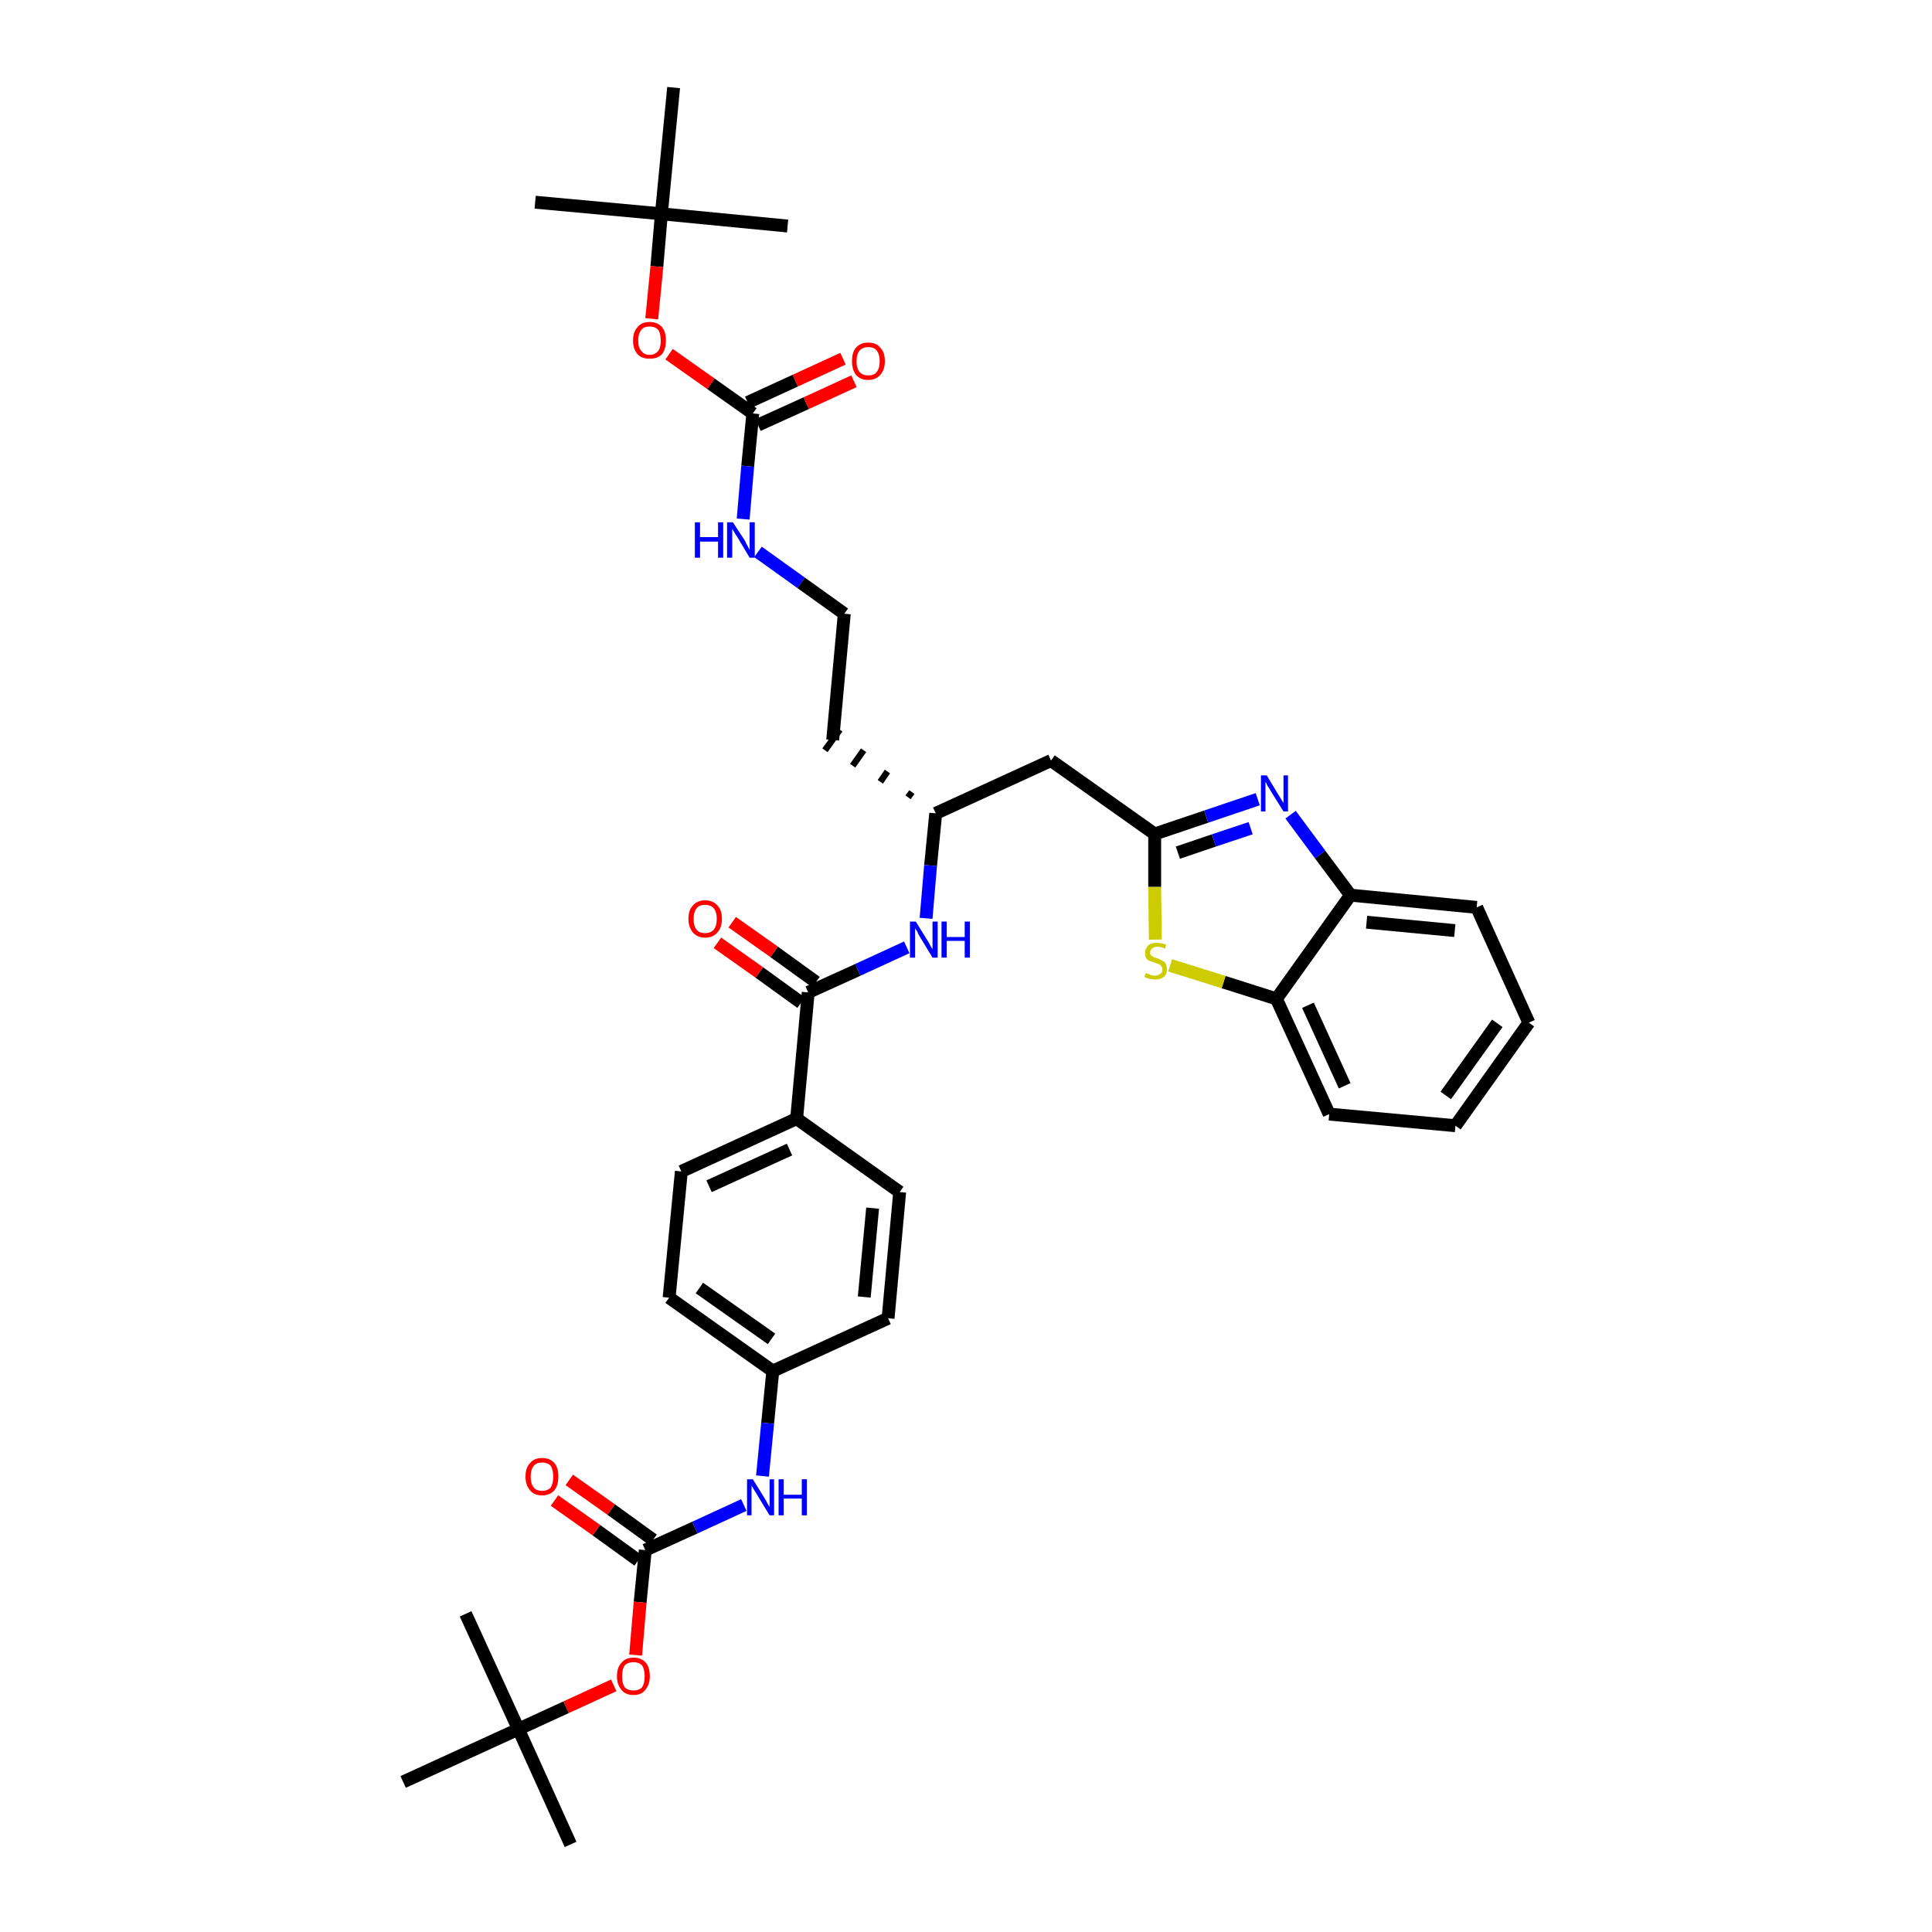 <?xml version='1.0' encoding='iso-8859-1'?>
<svg version='1.1' baseProfile='full'
              xmlns='http://www.w3.org/2000/svg'
                      xmlns:rdkit='http://www.rdkit.org/xml'
                      xmlns:xlink='http://www.w3.org/1999/xlink'
                  xml:space='preserve'
width='300px' height='300px' viewBox='0 0 300 300'>
<!-- END OF HEADER -->
<path class='bond-0 atom-0 atom-1' d='M 83.1,31.4 L 102.7,33.2' style='fill:none;fill-rule:evenodd;stroke:#000000;stroke-width:2.0px;stroke-linecap:butt;stroke-linejoin:miter;stroke-opacity:1' />
<path class='bond-1 atom-1 atom-2' d='M 102.7,33.2 L 122.3,35.1' style='fill:none;fill-rule:evenodd;stroke:#000000;stroke-width:2.0px;stroke-linecap:butt;stroke-linejoin:miter;stroke-opacity:1' />
<path class='bond-2 atom-1 atom-3' d='M 102.7,33.2 L 104.6,13.6' style='fill:none;fill-rule:evenodd;stroke:#000000;stroke-width:2.0px;stroke-linecap:butt;stroke-linejoin:miter;stroke-opacity:1' />
<path class='bond-3 atom-1 atom-4' d='M 102.7,33.2 L 102.0,41.4' style='fill:none;fill-rule:evenodd;stroke:#000000;stroke-width:2.0px;stroke-linecap:butt;stroke-linejoin:miter;stroke-opacity:1' />
<path class='bond-3 atom-1 atom-4' d='M 102.0,41.4 L 101.2,49.5' style='fill:none;fill-rule:evenodd;stroke:#FF0000;stroke-width:2.0px;stroke-linecap:butt;stroke-linejoin:miter;stroke-opacity:1' />
<path class='bond-4 atom-4 atom-5' d='M 103.9,55.0 L 110.4,59.6' style='fill:none;fill-rule:evenodd;stroke:#FF0000;stroke-width:2.0px;stroke-linecap:butt;stroke-linejoin:miter;stroke-opacity:1' />
<path class='bond-4 atom-4 atom-5' d='M 110.4,59.6 L 116.9,64.2' style='fill:none;fill-rule:evenodd;stroke:#000000;stroke-width:2.0px;stroke-linecap:butt;stroke-linejoin:miter;stroke-opacity:1' />
<path class='bond-5 atom-5 atom-6' d='M 117.7,66.0 L 125.2,62.6' style='fill:none;fill-rule:evenodd;stroke:#000000;stroke-width:2.0px;stroke-linecap:butt;stroke-linejoin:miter;stroke-opacity:1' />
<path class='bond-5 atom-5 atom-6' d='M 125.2,62.6 L 132.6,59.2' style='fill:none;fill-rule:evenodd;stroke:#FF0000;stroke-width:2.0px;stroke-linecap:butt;stroke-linejoin:miter;stroke-opacity:1' />
<path class='bond-5 atom-5 atom-6' d='M 116.1,62.5 L 123.5,59.1' style='fill:none;fill-rule:evenodd;stroke:#000000;stroke-width:2.0px;stroke-linecap:butt;stroke-linejoin:miter;stroke-opacity:1' />
<path class='bond-5 atom-5 atom-6' d='M 123.5,59.1 L 130.9,55.7' style='fill:none;fill-rule:evenodd;stroke:#FF0000;stroke-width:2.0px;stroke-linecap:butt;stroke-linejoin:miter;stroke-opacity:1' />
<path class='bond-6 atom-5 atom-7' d='M 116.9,64.2 L 116.1,72.4' style='fill:none;fill-rule:evenodd;stroke:#000000;stroke-width:2.0px;stroke-linecap:butt;stroke-linejoin:miter;stroke-opacity:1' />
<path class='bond-6 atom-5 atom-7' d='M 116.1,72.4 L 115.4,80.6' style='fill:none;fill-rule:evenodd;stroke:#0000FF;stroke-width:2.0px;stroke-linecap:butt;stroke-linejoin:miter;stroke-opacity:1' />
<path class='bond-7 atom-7 atom-8' d='M 117.7,85.7 L 124.4,90.5' style='fill:none;fill-rule:evenodd;stroke:#0000FF;stroke-width:2.0px;stroke-linecap:butt;stroke-linejoin:miter;stroke-opacity:1' />
<path class='bond-7 atom-7 atom-8' d='M 124.4,90.5 L 131.1,95.3' style='fill:none;fill-rule:evenodd;stroke:#000000;stroke-width:2.0px;stroke-linecap:butt;stroke-linejoin:miter;stroke-opacity:1' />
<path class='bond-8 atom-8 atom-9' d='M 131.1,95.3 L 129.3,114.9' style='fill:none;fill-rule:evenodd;stroke:#000000;stroke-width:2.0px;stroke-linecap:butt;stroke-linejoin:miter;stroke-opacity:1' />
<path class='bond-9 atom-10 atom-9' d='M 141.6,123.0 L 141.0,123.8' style='fill:none;fill-rule:evenodd;stroke:#000000;stroke-width:1.0px;stroke-linecap:butt;stroke-linejoin:miter;stroke-opacity:1' />
<path class='bond-9 atom-10 atom-9' d='M 137.8,119.8 L 136.7,121.4' style='fill:none;fill-rule:evenodd;stroke:#000000;stroke-width:1.0px;stroke-linecap:butt;stroke-linejoin:miter;stroke-opacity:1' />
<path class='bond-9 atom-10 atom-9' d='M 134.1,116.5 L 132.4,118.9' style='fill:none;fill-rule:evenodd;stroke:#000000;stroke-width:1.0px;stroke-linecap:butt;stroke-linejoin:miter;stroke-opacity:1' />
<path class='bond-9 atom-10 atom-9' d='M 130.4,113.3 L 128.1,116.5' style='fill:none;fill-rule:evenodd;stroke:#000000;stroke-width:1.0px;stroke-linecap:butt;stroke-linejoin:miter;stroke-opacity:1' />
<path class='bond-10 atom-10 atom-11' d='M 145.3,126.3 L 163.2,118.1' style='fill:none;fill-rule:evenodd;stroke:#000000;stroke-width:2.0px;stroke-linecap:butt;stroke-linejoin:miter;stroke-opacity:1' />
<path class='bond-20 atom-10 atom-21' d='M 145.3,126.3 L 144.5,134.4' style='fill:none;fill-rule:evenodd;stroke:#000000;stroke-width:2.0px;stroke-linecap:butt;stroke-linejoin:miter;stroke-opacity:1' />
<path class='bond-20 atom-10 atom-21' d='M 144.5,134.4 L 143.8,142.6' style='fill:none;fill-rule:evenodd;stroke:#0000FF;stroke-width:2.0px;stroke-linecap:butt;stroke-linejoin:miter;stroke-opacity:1' />
<path class='bond-11 atom-11 atom-12' d='M 163.2,118.1 L 179.3,129.5' style='fill:none;fill-rule:evenodd;stroke:#000000;stroke-width:2.0px;stroke-linecap:butt;stroke-linejoin:miter;stroke-opacity:1' />
<path class='bond-12 atom-12 atom-13' d='M 179.3,129.5 L 187.3,126.8' style='fill:none;fill-rule:evenodd;stroke:#000000;stroke-width:2.0px;stroke-linecap:butt;stroke-linejoin:miter;stroke-opacity:1' />
<path class='bond-12 atom-12 atom-13' d='M 187.3,126.8 L 195.3,124.1' style='fill:none;fill-rule:evenodd;stroke:#0000FF;stroke-width:2.0px;stroke-linecap:butt;stroke-linejoin:miter;stroke-opacity:1' />
<path class='bond-12 atom-12 atom-13' d='M 182.9,132.4 L 188.5,130.5' style='fill:none;fill-rule:evenodd;stroke:#000000;stroke-width:2.0px;stroke-linecap:butt;stroke-linejoin:miter;stroke-opacity:1' />
<path class='bond-12 atom-12 atom-13' d='M 188.5,130.5 L 194.2,128.6' style='fill:none;fill-rule:evenodd;stroke:#0000FF;stroke-width:2.0px;stroke-linecap:butt;stroke-linejoin:miter;stroke-opacity:1' />
<path class='bond-37 atom-20 atom-12' d='M 179.4,145.9 L 179.3,137.7' style='fill:none;fill-rule:evenodd;stroke:#CCCC00;stroke-width:2.0px;stroke-linecap:butt;stroke-linejoin:miter;stroke-opacity:1' />
<path class='bond-37 atom-20 atom-12' d='M 179.3,137.7 L 179.3,129.5' style='fill:none;fill-rule:evenodd;stroke:#000000;stroke-width:2.0px;stroke-linecap:butt;stroke-linejoin:miter;stroke-opacity:1' />
<path class='bond-13 atom-13 atom-14' d='M 200.4,126.5 L 205.0,132.7' style='fill:none;fill-rule:evenodd;stroke:#0000FF;stroke-width:2.0px;stroke-linecap:butt;stroke-linejoin:miter;stroke-opacity:1' />
<path class='bond-13 atom-13 atom-14' d='M 205.0,132.7 L 209.7,139.0' style='fill:none;fill-rule:evenodd;stroke:#000000;stroke-width:2.0px;stroke-linecap:butt;stroke-linejoin:miter;stroke-opacity:1' />
<path class='bond-14 atom-14 atom-15' d='M 209.7,139.0 L 229.3,140.9' style='fill:none;fill-rule:evenodd;stroke:#000000;stroke-width:2.0px;stroke-linecap:butt;stroke-linejoin:miter;stroke-opacity:1' />
<path class='bond-14 atom-14 atom-15' d='M 212.2,143.2 L 225.9,144.5' style='fill:none;fill-rule:evenodd;stroke:#000000;stroke-width:2.0px;stroke-linecap:butt;stroke-linejoin:miter;stroke-opacity:1' />
<path class='bond-39 atom-19 atom-14' d='M 198.2,155.1 L 209.7,139.0' style='fill:none;fill-rule:evenodd;stroke:#000000;stroke-width:2.0px;stroke-linecap:butt;stroke-linejoin:miter;stroke-opacity:1' />
<path class='bond-15 atom-15 atom-16' d='M 229.3,140.9 L 237.4,158.8' style='fill:none;fill-rule:evenodd;stroke:#000000;stroke-width:2.0px;stroke-linecap:butt;stroke-linejoin:miter;stroke-opacity:1' />
<path class='bond-16 atom-16 atom-17' d='M 237.4,158.8 L 226.0,174.8' style='fill:none;fill-rule:evenodd;stroke:#000000;stroke-width:2.0px;stroke-linecap:butt;stroke-linejoin:miter;stroke-opacity:1' />
<path class='bond-16 atom-16 atom-17' d='M 232.5,158.9 L 224.5,170.1' style='fill:none;fill-rule:evenodd;stroke:#000000;stroke-width:2.0px;stroke-linecap:butt;stroke-linejoin:miter;stroke-opacity:1' />
<path class='bond-17 atom-17 atom-18' d='M 226.0,174.8 L 206.4,173.0' style='fill:none;fill-rule:evenodd;stroke:#000000;stroke-width:2.0px;stroke-linecap:butt;stroke-linejoin:miter;stroke-opacity:1' />
<path class='bond-18 atom-18 atom-19' d='M 206.4,173.0 L 198.2,155.1' style='fill:none;fill-rule:evenodd;stroke:#000000;stroke-width:2.0px;stroke-linecap:butt;stroke-linejoin:miter;stroke-opacity:1' />
<path class='bond-18 atom-18 atom-19' d='M 208.8,168.6 L 203.1,156.1' style='fill:none;fill-rule:evenodd;stroke:#000000;stroke-width:2.0px;stroke-linecap:butt;stroke-linejoin:miter;stroke-opacity:1' />
<path class='bond-19 atom-19 atom-20' d='M 198.2,155.1 L 190.0,152.5' style='fill:none;fill-rule:evenodd;stroke:#000000;stroke-width:2.0px;stroke-linecap:butt;stroke-linejoin:miter;stroke-opacity:1' />
<path class='bond-19 atom-19 atom-20' d='M 190.0,152.5 L 181.7,149.9' style='fill:none;fill-rule:evenodd;stroke:#CCCC00;stroke-width:2.0px;stroke-linecap:butt;stroke-linejoin:miter;stroke-opacity:1' />
<path class='bond-21 atom-21 atom-22' d='M 140.8,147.1 L 133.2,150.6' style='fill:none;fill-rule:evenodd;stroke:#0000FF;stroke-width:2.0px;stroke-linecap:butt;stroke-linejoin:miter;stroke-opacity:1' />
<path class='bond-21 atom-21 atom-22' d='M 133.2,150.6 L 125.5,154.1' style='fill:none;fill-rule:evenodd;stroke:#000000;stroke-width:2.0px;stroke-linecap:butt;stroke-linejoin:miter;stroke-opacity:1' />
<path class='bond-22 atom-22 atom-23' d='M 126.7,152.5 L 120.2,147.8' style='fill:none;fill-rule:evenodd;stroke:#000000;stroke-width:2.0px;stroke-linecap:butt;stroke-linejoin:miter;stroke-opacity:1' />
<path class='bond-22 atom-22 atom-23' d='M 120.2,147.8 L 113.7,143.2' style='fill:none;fill-rule:evenodd;stroke:#FF0000;stroke-width:2.0px;stroke-linecap:butt;stroke-linejoin:miter;stroke-opacity:1' />
<path class='bond-22 atom-22 atom-23' d='M 124.4,155.7 L 117.9,151.0' style='fill:none;fill-rule:evenodd;stroke:#000000;stroke-width:2.0px;stroke-linecap:butt;stroke-linejoin:miter;stroke-opacity:1' />
<path class='bond-22 atom-22 atom-23' d='M 117.9,151.0 L 111.4,146.4' style='fill:none;fill-rule:evenodd;stroke:#FF0000;stroke-width:2.0px;stroke-linecap:butt;stroke-linejoin:miter;stroke-opacity:1' />
<path class='bond-23 atom-22 atom-24' d='M 125.5,154.1 L 123.7,173.7' style='fill:none;fill-rule:evenodd;stroke:#000000;stroke-width:2.0px;stroke-linecap:butt;stroke-linejoin:miter;stroke-opacity:1' />
<path class='bond-24 atom-24 atom-25' d='M 123.7,173.7 L 105.8,181.9' style='fill:none;fill-rule:evenodd;stroke:#000000;stroke-width:2.0px;stroke-linecap:butt;stroke-linejoin:miter;stroke-opacity:1' />
<path class='bond-24 atom-24 atom-25' d='M 122.6,178.5 L 110.1,184.2' style='fill:none;fill-rule:evenodd;stroke:#000000;stroke-width:2.0px;stroke-linecap:butt;stroke-linejoin:miter;stroke-opacity:1' />
<path class='bond-38 atom-37 atom-24' d='M 139.7,185.1 L 123.7,173.7' style='fill:none;fill-rule:evenodd;stroke:#000000;stroke-width:2.0px;stroke-linecap:butt;stroke-linejoin:miter;stroke-opacity:1' />
<path class='bond-25 atom-25 atom-26' d='M 105.8,181.9 L 103.9,201.5' style='fill:none;fill-rule:evenodd;stroke:#000000;stroke-width:2.0px;stroke-linecap:butt;stroke-linejoin:miter;stroke-opacity:1' />
<path class='bond-26 atom-26 atom-27' d='M 103.9,201.5 L 120.0,212.9' style='fill:none;fill-rule:evenodd;stroke:#000000;stroke-width:2.0px;stroke-linecap:butt;stroke-linejoin:miter;stroke-opacity:1' />
<path class='bond-26 atom-26 atom-27' d='M 108.6,200.0 L 119.8,207.9' style='fill:none;fill-rule:evenodd;stroke:#000000;stroke-width:2.0px;stroke-linecap:butt;stroke-linejoin:miter;stroke-opacity:1' />
<path class='bond-27 atom-27 atom-28' d='M 120.0,212.9 L 119.2,221.0' style='fill:none;fill-rule:evenodd;stroke:#000000;stroke-width:2.0px;stroke-linecap:butt;stroke-linejoin:miter;stroke-opacity:1' />
<path class='bond-27 atom-27 atom-28' d='M 119.2,221.0 L 118.4,229.2' style='fill:none;fill-rule:evenodd;stroke:#0000FF;stroke-width:2.0px;stroke-linecap:butt;stroke-linejoin:miter;stroke-opacity:1' />
<path class='bond-35 atom-27 atom-36' d='M 120.0,212.9 L 137.9,204.7' style='fill:none;fill-rule:evenodd;stroke:#000000;stroke-width:2.0px;stroke-linecap:butt;stroke-linejoin:miter;stroke-opacity:1' />
<path class='bond-28 atom-28 atom-29' d='M 115.5,233.7 L 107.9,237.2' style='fill:none;fill-rule:evenodd;stroke:#0000FF;stroke-width:2.0px;stroke-linecap:butt;stroke-linejoin:miter;stroke-opacity:1' />
<path class='bond-28 atom-28 atom-29' d='M 107.9,237.2 L 100.2,240.7' style='fill:none;fill-rule:evenodd;stroke:#000000;stroke-width:2.0px;stroke-linecap:butt;stroke-linejoin:miter;stroke-opacity:1' />
<path class='bond-29 atom-29 atom-30' d='M 101.4,239.1 L 94.9,234.4' style='fill:none;fill-rule:evenodd;stroke:#000000;stroke-width:2.0px;stroke-linecap:butt;stroke-linejoin:miter;stroke-opacity:1' />
<path class='bond-29 atom-29 atom-30' d='M 94.9,234.4 L 88.4,229.8' style='fill:none;fill-rule:evenodd;stroke:#FF0000;stroke-width:2.0px;stroke-linecap:butt;stroke-linejoin:miter;stroke-opacity:1' />
<path class='bond-29 atom-29 atom-30' d='M 99.1,242.3 L 92.6,237.6' style='fill:none;fill-rule:evenodd;stroke:#000000;stroke-width:2.0px;stroke-linecap:butt;stroke-linejoin:miter;stroke-opacity:1' />
<path class='bond-29 atom-29 atom-30' d='M 92.6,237.6 L 86.1,233.0' style='fill:none;fill-rule:evenodd;stroke:#FF0000;stroke-width:2.0px;stroke-linecap:butt;stroke-linejoin:miter;stroke-opacity:1' />
<path class='bond-30 atom-29 atom-31' d='M 100.2,240.7 L 99.4,248.8' style='fill:none;fill-rule:evenodd;stroke:#000000;stroke-width:2.0px;stroke-linecap:butt;stroke-linejoin:miter;stroke-opacity:1' />
<path class='bond-30 atom-29 atom-31' d='M 99.4,248.8 L 98.7,257.0' style='fill:none;fill-rule:evenodd;stroke:#FF0000;stroke-width:2.0px;stroke-linecap:butt;stroke-linejoin:miter;stroke-opacity:1' />
<path class='bond-31 atom-31 atom-32' d='M 95.3,261.7 L 87.9,265.1' style='fill:none;fill-rule:evenodd;stroke:#FF0000;stroke-width:2.0px;stroke-linecap:butt;stroke-linejoin:miter;stroke-opacity:1' />
<path class='bond-31 atom-31 atom-32' d='M 87.9,265.1 L 80.5,268.5' style='fill:none;fill-rule:evenodd;stroke:#000000;stroke-width:2.0px;stroke-linecap:butt;stroke-linejoin:miter;stroke-opacity:1' />
<path class='bond-32 atom-32 atom-33' d='M 80.5,268.5 L 88.6,286.4' style='fill:none;fill-rule:evenodd;stroke:#000000;stroke-width:2.0px;stroke-linecap:butt;stroke-linejoin:miter;stroke-opacity:1' />
<path class='bond-33 atom-32 atom-34' d='M 80.5,268.5 L 72.3,250.6' style='fill:none;fill-rule:evenodd;stroke:#000000;stroke-width:2.0px;stroke-linecap:butt;stroke-linejoin:miter;stroke-opacity:1' />
<path class='bond-34 atom-32 atom-35' d='M 80.5,268.5 L 62.6,276.7' style='fill:none;fill-rule:evenodd;stroke:#000000;stroke-width:2.0px;stroke-linecap:butt;stroke-linejoin:miter;stroke-opacity:1' />
<path class='bond-36 atom-36 atom-37' d='M 137.9,204.7 L 139.7,185.1' style='fill:none;fill-rule:evenodd;stroke:#000000;stroke-width:2.0px;stroke-linecap:butt;stroke-linejoin:miter;stroke-opacity:1' />
<path class='bond-36 atom-36 atom-37' d='M 134.2,201.4 L 135.5,187.6' style='fill:none;fill-rule:evenodd;stroke:#000000;stroke-width:2.0px;stroke-linecap:butt;stroke-linejoin:miter;stroke-opacity:1' />
<path  class='atom-4' d='M 98.3 52.9
Q 98.3 51.5, 99.0 50.8
Q 99.6 50.0, 100.9 50.0
Q 102.1 50.0, 102.8 50.8
Q 103.4 51.5, 103.4 52.9
Q 103.4 54.2, 102.8 55.0
Q 102.1 55.7, 100.9 55.7
Q 99.6 55.7, 99.0 55.0
Q 98.3 54.2, 98.3 52.9
M 100.9 55.1
Q 101.7 55.1, 102.2 54.5
Q 102.6 54.0, 102.6 52.9
Q 102.6 51.8, 102.2 51.2
Q 101.7 50.7, 100.9 50.7
Q 100.0 50.7, 99.6 51.2
Q 99.1 51.8, 99.1 52.9
Q 99.1 54.0, 99.6 54.5
Q 100.0 55.1, 100.9 55.1
' fill='#FF0000'/>
<path  class='atom-6' d='M 132.3 56.1
Q 132.3 54.7, 132.9 54.0
Q 133.6 53.2, 134.8 53.2
Q 136.1 53.2, 136.7 54.0
Q 137.4 54.7, 137.4 56.1
Q 137.4 57.4, 136.7 58.2
Q 136.0 59.0, 134.8 59.0
Q 133.6 59.0, 132.9 58.2
Q 132.3 57.4, 132.3 56.1
M 134.8 58.3
Q 135.7 58.3, 136.1 57.8
Q 136.6 57.2, 136.6 56.1
Q 136.6 55.0, 136.1 54.4
Q 135.7 53.9, 134.8 53.9
Q 134.0 53.9, 133.5 54.4
Q 133.0 55.0, 133.0 56.1
Q 133.0 57.2, 133.5 57.8
Q 134.0 58.3, 134.8 58.3
' fill='#FF0000'/>
<path  class='atom-7' d='M 107.9 81.1
L 108.7 81.1
L 108.7 83.4
L 111.5 83.4
L 111.5 81.1
L 112.3 81.1
L 112.3 86.6
L 111.5 86.6
L 111.5 84.1
L 108.7 84.1
L 108.7 86.6
L 107.9 86.6
L 107.9 81.1
' fill='#0000FF'/>
<path  class='atom-7' d='M 113.8 81.1
L 115.7 84.0
Q 115.8 84.3, 116.1 84.8
Q 116.4 85.4, 116.4 85.4
L 116.4 81.1
L 117.2 81.1
L 117.2 86.6
L 116.4 86.6
L 114.5 83.4
Q 114.2 83.0, 114.0 82.6
Q 113.7 82.2, 113.7 82.0
L 113.7 86.6
L 112.9 86.6
L 112.9 81.1
L 113.8 81.1
' fill='#0000FF'/>
<path  class='atom-13' d='M 196.7 120.4
L 198.5 123.4
Q 198.7 123.7, 199.0 124.2
Q 199.3 124.7, 199.3 124.7
L 199.3 120.4
L 200.0 120.4
L 200.0 126.0
L 199.3 126.0
L 197.3 122.8
Q 197.1 122.4, 196.8 122.0
Q 196.6 121.5, 196.5 121.4
L 196.5 126.0
L 195.8 126.0
L 195.8 120.4
L 196.7 120.4
' fill='#0000FF'/>
<path  class='atom-20' d='M 177.9 151.1
Q 177.9 151.1, 178.2 151.2
Q 178.5 151.3, 178.7 151.4
Q 179.0 151.5, 179.3 151.5
Q 179.8 151.5, 180.2 151.2
Q 180.5 151.0, 180.5 150.5
Q 180.5 150.2, 180.3 150.0
Q 180.2 149.8, 179.9 149.7
Q 179.7 149.6, 179.3 149.5
Q 178.8 149.3, 178.5 149.2
Q 178.2 149.1, 178.0 148.8
Q 177.8 148.5, 177.8 148.0
Q 177.8 147.3, 178.3 146.8
Q 178.7 146.4, 179.7 146.4
Q 180.3 146.4, 181.1 146.7
L 180.9 147.3
Q 180.2 147.0, 179.7 147.0
Q 179.2 147.0, 178.9 147.3
Q 178.6 147.5, 178.6 147.9
Q 178.6 148.2, 178.7 148.3
Q 178.9 148.5, 179.1 148.6
Q 179.3 148.7, 179.7 148.8
Q 180.2 149.0, 180.5 149.2
Q 180.8 149.3, 181.0 149.6
Q 181.2 150.0, 181.2 150.5
Q 181.2 151.3, 180.7 151.7
Q 180.2 152.1, 179.4 152.1
Q 178.9 152.1, 178.5 152.0
Q 178.1 151.9, 177.7 151.7
L 177.9 151.1
' fill='#CCCC00'/>
<path  class='atom-21' d='M 142.2 143.1
L 144.0 146.0
Q 144.2 146.3, 144.5 146.9
Q 144.8 147.4, 144.8 147.4
L 144.8 143.1
L 145.6 143.1
L 145.6 148.7
L 144.8 148.7
L 142.8 145.4
Q 142.6 145.1, 142.4 144.6
Q 142.1 144.2, 142.1 144.1
L 142.1 148.7
L 141.3 148.7
L 141.3 143.1
L 142.2 143.1
' fill='#0000FF'/>
<path  class='atom-21' d='M 146.2 143.1
L 147.0 143.1
L 147.0 145.5
L 149.8 145.5
L 149.8 143.1
L 150.6 143.1
L 150.6 148.7
L 149.8 148.7
L 149.8 146.1
L 147.0 146.1
L 147.0 148.7
L 146.2 148.7
L 146.2 143.1
' fill='#0000FF'/>
<path  class='atom-23' d='M 106.9 142.7
Q 106.9 141.3, 107.6 140.6
Q 108.3 139.8, 109.5 139.8
Q 110.7 139.8, 111.4 140.6
Q 112.1 141.3, 112.1 142.7
Q 112.1 144.0, 111.4 144.8
Q 110.7 145.6, 109.5 145.6
Q 108.3 145.6, 107.6 144.8
Q 106.9 144.0, 106.9 142.7
M 109.5 144.9
Q 110.3 144.9, 110.8 144.4
Q 111.3 143.8, 111.3 142.7
Q 111.3 141.6, 110.8 141.0
Q 110.3 140.5, 109.5 140.5
Q 108.6 140.5, 108.2 141.0
Q 107.7 141.6, 107.7 142.7
Q 107.7 143.8, 108.2 144.4
Q 108.6 144.9, 109.5 144.9
' fill='#FF0000'/>
<path  class='atom-28' d='M 116.9 229.7
L 118.7 232.6
Q 118.9 232.9, 119.2 233.5
Q 119.5 234.0, 119.5 234.0
L 119.5 229.7
L 120.2 229.7
L 120.2 235.3
L 119.5 235.3
L 117.5 232.0
Q 117.3 231.7, 117.0 231.2
Q 116.8 230.8, 116.7 230.7
L 116.7 235.3
L 116.0 235.3
L 116.0 229.7
L 116.9 229.7
' fill='#0000FF'/>
<path  class='atom-28' d='M 120.9 229.7
L 121.7 229.7
L 121.7 232.1
L 124.5 232.1
L 124.5 229.7
L 125.3 229.7
L 125.3 235.3
L 124.5 235.3
L 124.5 232.7
L 121.7 232.7
L 121.7 235.3
L 120.9 235.3
L 120.9 229.7
' fill='#0000FF'/>
<path  class='atom-30' d='M 81.6 229.3
Q 81.6 227.9, 82.3 227.2
Q 82.9 226.4, 84.2 226.4
Q 85.4 226.4, 86.1 227.2
Q 86.7 227.9, 86.7 229.3
Q 86.7 230.6, 86.1 231.4
Q 85.4 232.2, 84.2 232.2
Q 82.9 232.2, 82.3 231.4
Q 81.6 230.6, 81.6 229.3
M 84.2 231.5
Q 85.0 231.5, 85.5 231.0
Q 85.9 230.4, 85.9 229.3
Q 85.9 228.2, 85.5 227.6
Q 85.0 227.1, 84.2 227.1
Q 83.3 227.1, 82.9 227.6
Q 82.4 228.2, 82.4 229.3
Q 82.4 230.4, 82.9 231.0
Q 83.3 231.5, 84.2 231.5
' fill='#FF0000'/>
<path  class='atom-31' d='M 95.8 260.3
Q 95.8 258.9, 96.5 258.2
Q 97.1 257.4, 98.4 257.4
Q 99.6 257.4, 100.3 258.2
Q 100.9 258.9, 100.9 260.3
Q 100.9 261.6, 100.2 262.4
Q 99.6 263.2, 98.4 263.2
Q 97.1 263.2, 96.5 262.4
Q 95.8 261.6, 95.8 260.3
M 98.4 262.5
Q 99.2 262.5, 99.7 262.0
Q 100.1 261.4, 100.1 260.3
Q 100.1 259.2, 99.7 258.6
Q 99.2 258.1, 98.4 258.1
Q 97.5 258.1, 97.0 258.6
Q 96.6 259.2, 96.6 260.3
Q 96.6 261.4, 97.0 262.0
Q 97.5 262.5, 98.4 262.5
' fill='#FF0000'/>
</svg>
